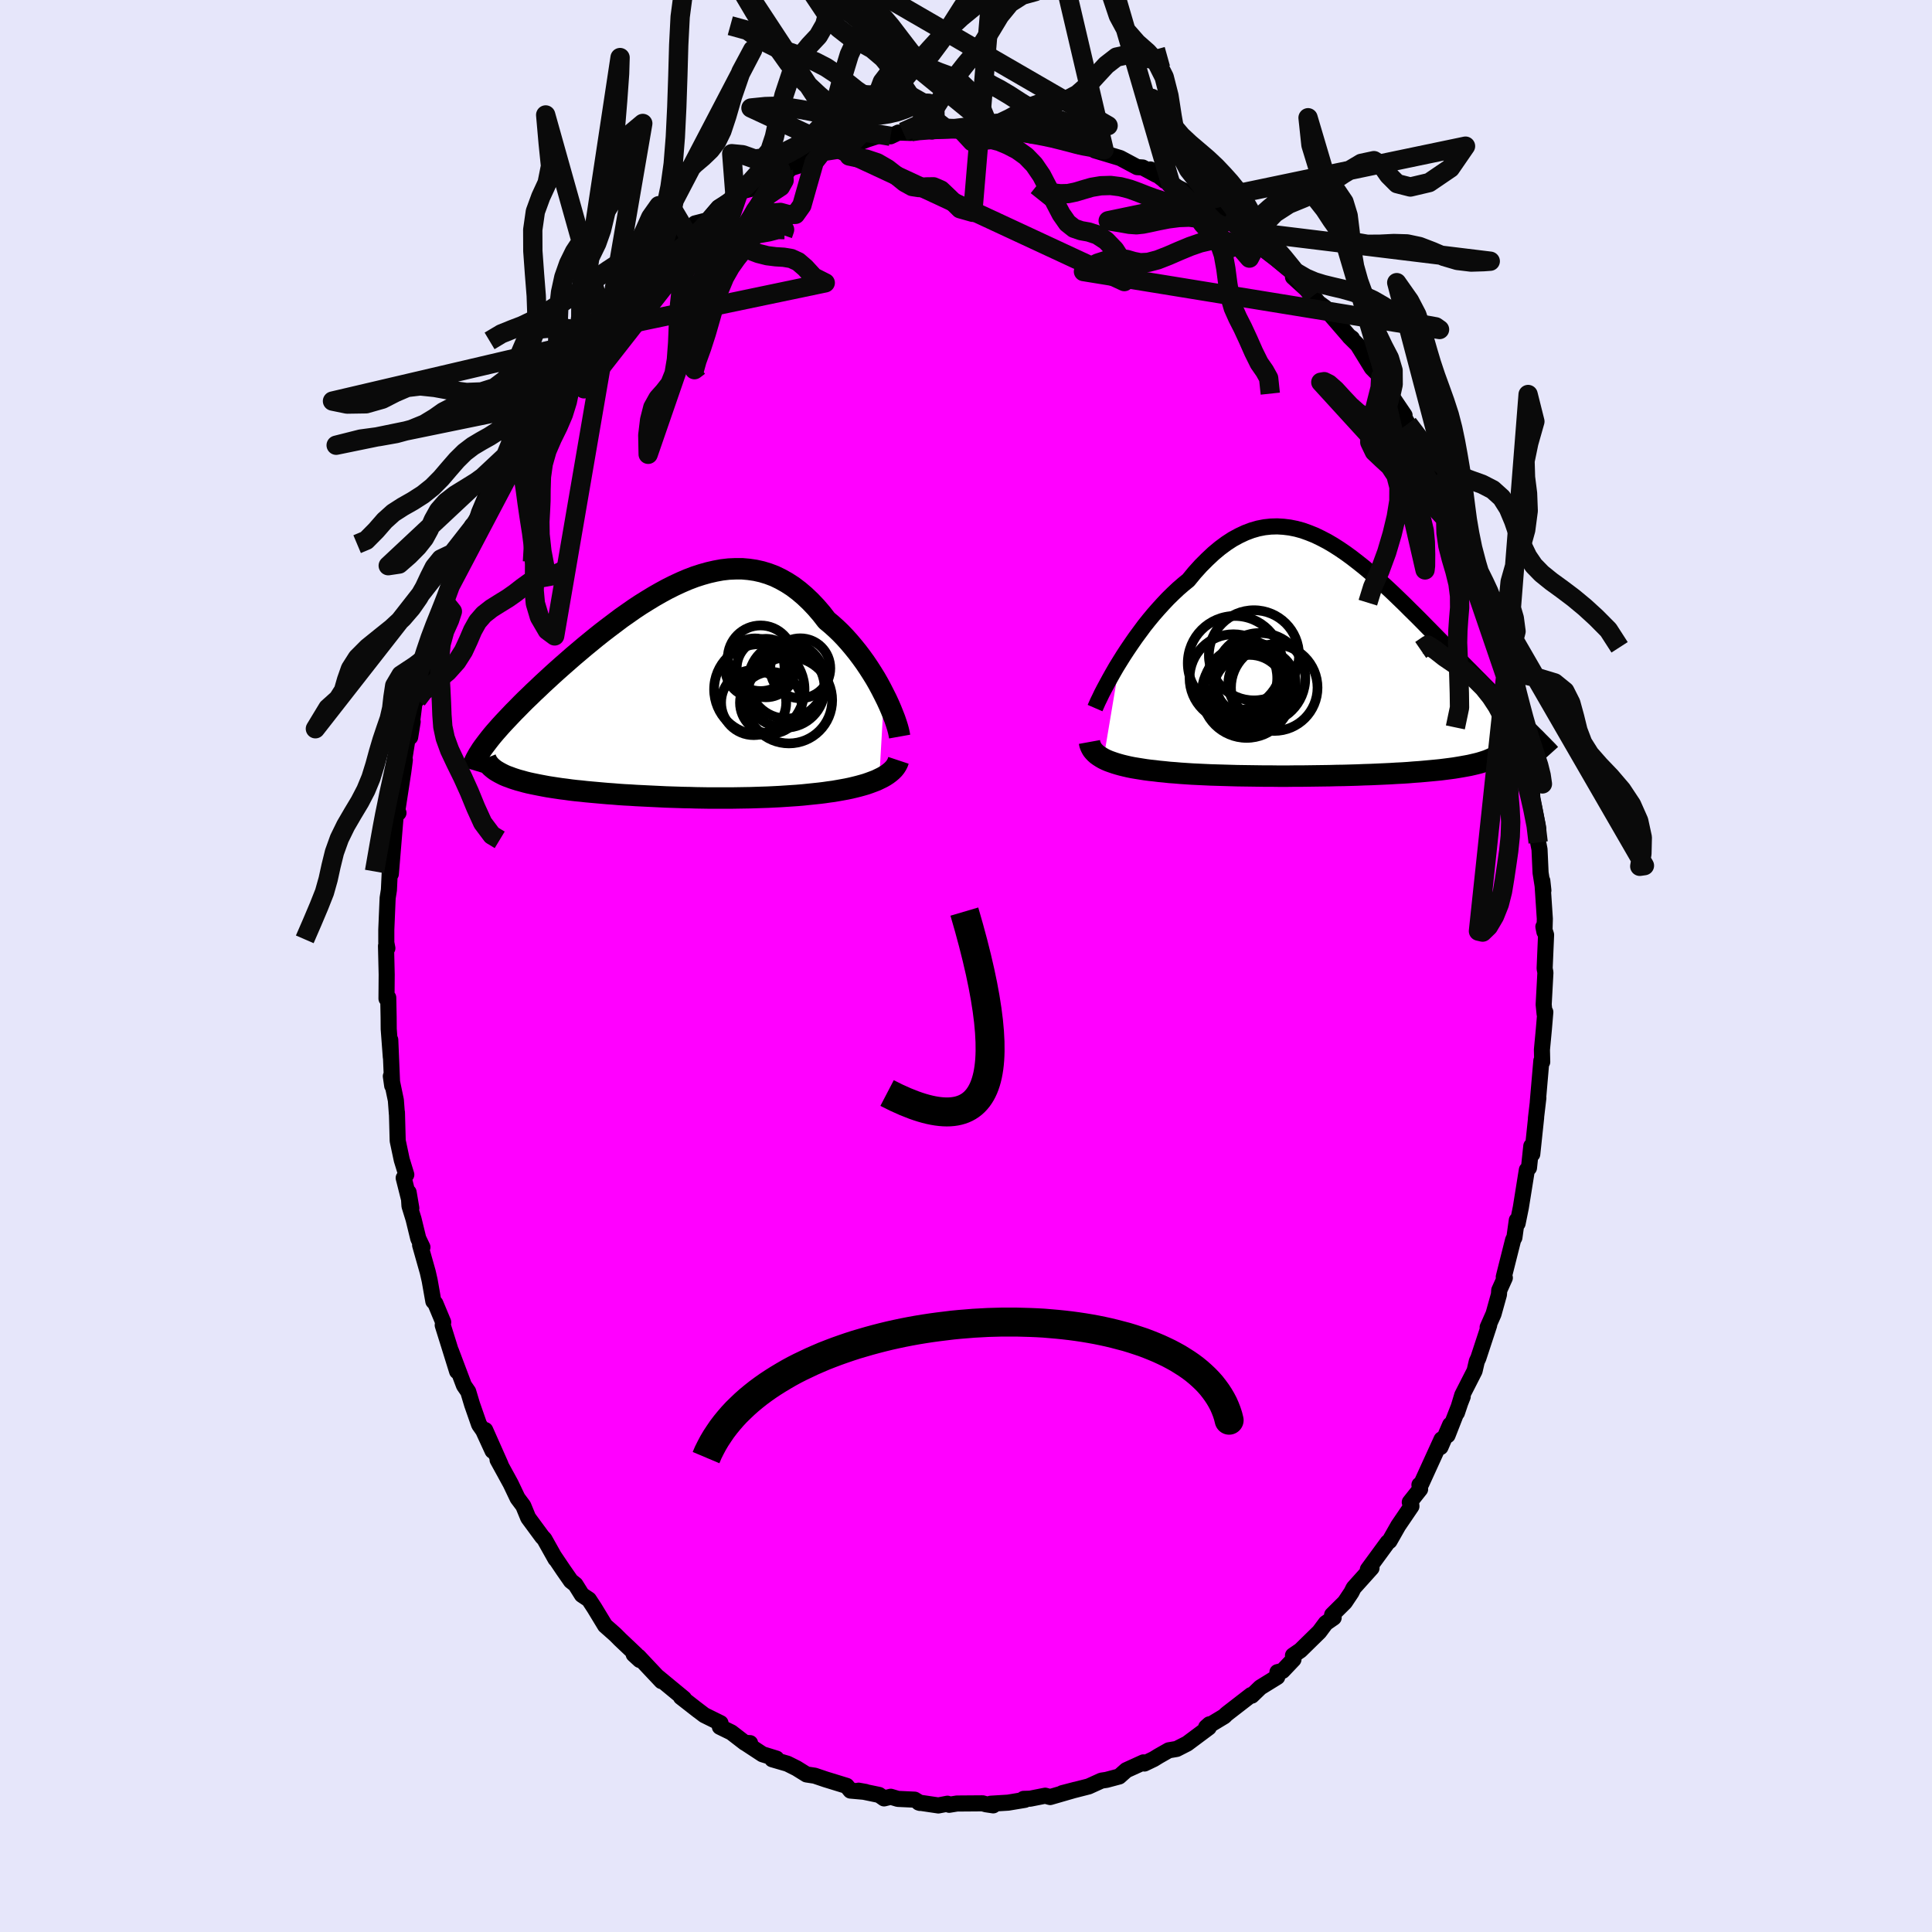<svg viewBox="-100 -100 200 200" xmlns="http://www.w3.org/2000/svg" width="500" height="500" id="face-svg">
    <defs>
      <clipPath id="leftEyeClipPath">
        <polyline points="22.2,0.16 21.92,-0.39 21.62,-0.95 21.3,-1.51 20.96,-2.06 20.6,-2.62 20.23,-3.17 19.84,-3.71 19.44,-4.24 19.02,-4.76 18.59,-5.27 18.15,-5.76 17.7,-6.23 17.23,-6.68 16.75,-7.11 16.26,-7.52 15.71,-8.23 15.15,-8.88 14.57,-9.49 13.98,-10.05 13.38,-10.56 12.76,-11.03 12.14,-11.43 11.5,-11.79 10.86,-12.1 10.2,-12.35 9.54,-12.55 8.87,-12.7 8.19,-12.8 7.51,-12.86 6.82,-12.86 6.12,-12.83 5.42,-12.75 4.72,-12.62 4.02,-12.46 3.31,-12.26 2.6,-12.03 1.89,-11.76 1.19,-11.46 0.48,-11.13 -0.22,-10.78 -0.92,-10.4 -1.62,-10 -2.31,-9.58 -3,-9.15 -3.68,-8.7 -4.35,-8.23 -5.02,-7.76 -5.67,-7.27 -6.32,-6.78 -6.96,-6.29 -7.59,-5.79 -8.2,-5.29 -8.81,-4.79 -9.4,-4.29 -9.98,-3.8 -10.54,-3.31 -11.1,-2.82 -11.63,-2.35 -12.15,-1.88 -12.66,-1.41 -13.15,-0.96 -13.62,-0.51 -14.08,-0.08 -14.52,0.35 -14.95,0.76 -15.36,1.17 -15.75,1.57 -16.13,1.95 -16.49,2.33 -16.84,2.7 -17.18,3.06 -17.5,3.41 -17.8,3.75 -18.09,4.08 -18.36,4.4 -18.61,4.71 -18.85,5.02 -19.07,5.31 -19.28,5.59 -17.8,8.14 -17.59,8.26 -17.36,8.38 -17.12,8.5 -16.86,8.61 -16.58,8.71 -16.29,8.82 -15.99,8.92 -15.67,9.02 -15.33,9.11 -14.98,9.21 -14.62,9.3 -14.25,9.38 -13.86,9.46 -13.46,9.54 -13.04,9.62 -12.61,9.7 -12.16,9.77 -11.7,9.84 -11.23,9.91 -10.74,9.97 -10.24,10.04 -9.73,10.1 -9.2,10.15 -8.67,10.21 -8.13,10.26 -7.57,10.31 -7.01,10.36 -6.44,10.41 -5.86,10.45 -5.27,10.5 -4.68,10.54 -4.08,10.57 -3.48,10.61 -2.87,10.64 -2.26,10.67 -1.64,10.7 -1.02,10.73 -0.4,10.76 0.22,10.78 0.85,10.8 1.47,10.82 2.1,10.83 2.73,10.85 3.36,10.86 3.99,10.87 4.61,10.87 5.24,10.87 5.87,10.87 6.49,10.87 7.11,10.86 7.73,10.85 8.35,10.84 8.97,10.82 9.58,10.8 10.2,10.78 10.81,10.75 11.41,10.72 12.01,10.68 12.61,10.64 13.21,10.6 13.8,10.55 14.38,10.49 14.96,10.43 15.53,10.37 16.01,10.31 16.49,10.24 16.95,10.18 17.41,10.1 17.86,10.02 18.3,9.94 18.73,9.85 19.15,9.75 19.55,9.65 19.95,9.54 20.33,9.43 20.7,9.3 21.05,9.17 21.39,9.04 21.7,8.89" />
      </clipPath>
      <clipPath id="rightEyeClipPath">
        <polyline points="-22.18,-0.33 -21.8,-0.94 -21.4,-1.55 -20.98,-2.17 -20.55,-2.79 -20.1,-3.4 -19.65,-4.01 -19.18,-4.6 -18.7,-5.18 -18.2,-5.75 -17.7,-6.3 -17.2,-6.83 -16.68,-7.34 -16.16,-7.83 -15.63,-8.29 -15.09,-8.73 -14.45,-9.51 -13.8,-10.23 -13.14,-10.89 -12.49,-11.5 -11.83,-12.05 -11.17,-12.54 -10.51,-12.97 -9.85,-13.33 -9.19,-13.64 -8.53,-13.89 -7.87,-14.08 -7.21,-14.21 -6.56,-14.28 -5.9,-14.3 -5.24,-14.26 -4.59,-14.18 -3.94,-14.05 -3.28,-13.87 -2.64,-13.64 -1.99,-13.38 -1.35,-13.07 -0.7,-12.73 -0.07,-12.36 0.57,-11.95 1.2,-11.52 1.83,-11.06 2.45,-10.58 3.08,-10.08 3.69,-9.57 4.3,-9.04 4.91,-8.49 5.51,-7.94 6.11,-7.38 6.7,-6.81 7.29,-6.24 7.86,-5.67 8.43,-5.11 9,-4.54 9.55,-3.98 10.1,-3.42 10.64,-2.87 11.17,-2.33 11.69,-1.8 12.2,-1.28 12.71,-0.77 13.2,-0.27 13.68,0.22 14.15,0.69 14.6,1.15 15.05,1.6 15.48,2.04 15.91,2.47 16.33,2.89 16.73,3.3 17.13,3.69 17.51,4.07 17.89,4.44 18.26,4.8 18.61,5.15 18.95,5.48 19.28,5.81 19.6,6.12 19.91,6.42 20.21,6.71 17.16,9.18 17.03,9.3 16.88,9.41 16.71,9.52 16.53,9.63 16.32,9.73 16.09,9.83 15.85,9.93 15.59,10.02 15.31,10.11 15.01,10.2 14.69,10.28 14.35,10.36 14,10.44 13.62,10.51 13.23,10.58 12.82,10.65 12.39,10.72 11.94,10.78 11.47,10.84 10.99,10.9 10.48,10.95 9.95,11 9.41,11.05 8.85,11.1 8.27,11.14 7.68,11.19 7.07,11.23 6.44,11.26 5.8,11.3 5.15,11.33 4.48,11.36 3.8,11.39 3.11,11.41 2.41,11.44 1.71,11.46 0.99,11.48 0.26,11.49 -0.47,11.51 -1.2,11.52 -1.94,11.53 -2.68,11.54 -3.43,11.55 -4.17,11.55 -4.92,11.56 -5.66,11.56 -6.4,11.55 -7.14,11.55 -7.87,11.54 -8.59,11.53 -9.31,11.52 -10.02,11.51 -10.73,11.49 -11.42,11.47 -12.1,11.45 -12.77,11.43 -13.42,11.4 -14.06,11.37 -14.69,11.34 -15.3,11.3 -15.9,11.26 -16.48,11.21 -17.04,11.17 -17.59,11.11 -18.12,11.06 -18.6,11 -19.08,10.95 -19.54,10.89 -19.98,10.82 -20.42,10.75 -20.84,10.68 -21.24,10.6 -21.63,10.51 -22,10.42 -22.36,10.32 -22.69,10.22 -23.01,10.11 -23.32,10 -23.6,9.88 -23.87,9.75" />
      </clipPath>
      <filter id="fuzzy">
        <feTurbulence id="turbulence" baseFrequency="0.05" numOctaves="3" type="noise" result="noise" />
        <feDisplacementMap in="SourceGraphic" in2="noise" scale="2" />
      </filter>
      <linearGradient id="rainbowGradient" x1="0%" y1="0%" x2="100%" y2="0%">
        <stop offset="0%" style="stop-color: [object Object]; stop-opacity: 1" />
        <stop offset="50%" style="stop-color: [object Object]; stop-opacity: 1" />
        <stop offset="100%" style="stop-color: [object Object]; stop-opacity: 1" />
      </linearGradient>
    </defs>
    <rect x="-100" y="-100" width="100%" height="100%" fill="rgb(230, 230, 250)" />
    <polyline id="faceContour" points="59.9,0.26 59.98,0.68 59.8,3.99 59.9,4.98 59.97,4.77 59.82,6.55 59.62,8.67 59.65,9.93 59.56,9.81 59.19,14.09 59.25,13.65 59,15.77 59.02,15.69 58.62,19.47 58.52,18.64 58.28,20.89 58.2,20.98 58.06,21.11 57.44,24.98 57.1,26.65 57.02,26.32 56.77,28.11 56.64,28.34 55.67,32.19 55.78,32.28 55.2,33.57 55.17,34.01 54.61,36.02 54,37.4 54.16,37.17 53.04,40.58 52.88,40.92 52.65,41.91 51.37,44.42 50.82,46.25 51.36,44.64 51.42,44.57 49.85,48.58 50.12,47.49 49.12,49.8 49.23,49 47.14,53.58 46.94,53.71 47.01,54.16 45.94,55.51 46.07,55.53 46.11,55.93 44.75,57.93 43.84,59.53 43.65,59.67 41.6,62.47 41.7,62.34 41.98,62.32 40.13,64.38 39.9,64.84 39.22,65.86 37.9,67.17 38.06,67.46 37.24,68.03 36.57,68.93 34.61,70.85 33.85,71.37 33.9,71.78 32.77,72.97 32.24,73.1 32.22,73.6 30.47,74.68 29.59,75.53 29.51,75.47 27.08,77.35 26.9,77.5 26.75,77.66 24.86,78.8 25.2,78.5 25.13,78.83 22.89,80.5 21.81,81.05 20.99,81.19 19.95,81.78 19.43,82.1 18.47,82.56 18.37,82.44 16.59,83.25 15.86,83.9 15.71,83.94 14.55,84.25 14.02,84.33 12.7,84.93 9.96,85.63 11.34,85.27 8.71,86.03 8.2,85.89 6.64,86.2 5.96,86.22 6.1,86.32 4.36,86.61 2.56,86.72 2.82,86.89 2.08,86.78 1.72,86.68 -0.94,86.7 -1.74,86.83 -1.92,86.72 -2.86,86.9 -4.89,86.6 -4.76,86.64 -5.32,86.3 -7.05,86.22 -7.79,86 -8.48,86.17 -9,85.81 -11.12,85.37 -10.39,85.5 -11.96,85.36 -12.36,84.87 -14.54,84.2 -15.66,83.82 -16.51,83.69 -17.54,83.05 -18.48,82.58 -20.06,82.12 -19.78,82.14 -19.62,82.05 -21.07,81.6 -22.73,80.51 -22.35,80.45 -22.89,80.42 -24.29,79.34 -25.48,78.76 -25.41,78.38 -27.09,77.55 -28.01,76.85 -27.69,77.1 -29.51,75.68 -29.2,75.83 -31.9,73.6 -31.52,74.03 -33.91,71.49 -34.4,71.26 -33.77,71.84 -34.13,71.3 -35.8,69.72 -36.33,69.19 -37.36,68.28 -38.47,66.45 -39.04,65.58 -39.76,65.1 -40.43,64.03 -40.9,63.66 -41.7,62.51 -42.67,61.07 -42.49,61.39 -43.65,59.32 -43.87,59.09 -45.32,57.12 -45.83,55.88 -46.42,55.09 -47.13,53.6 -47.83,52.32 -48.49,51.12 -48.18,51.62 -49.77,48.04 -49.01,50.19 -49.98,48.08 -50.4,47.48 -51.13,45.39 -51.53,44.06 -51.97,43.42 -53.31,39.87 -52.68,41.96 -53.56,39.13 -54.17,37.18 -54.12,36.87 -54.93,34.93 -55.14,34.71 -55.52,32.56 -55.72,31.68 -56.51,28.89 -56.27,29.11 -56.7,28.21 -57.19,26.2 -57.61,24.84 -57.7,23.43 -57.42,25.07 -58.21,21.94 -57.94,21.6 -58.41,20.07 -58.83,18.09 -58.91,15.15 -58.91,15.36 -59.02,13.9 -59.54,11.41 -59.4,12.39 -59.6,7.65 -59.54,9.45 -59.76,6.52 -59.77,5.28 -59.81,3.27 -59.99,3.38 -59.97,0.89 -60.04,-2.08 -59.9,-1.84 -60.01,-2.42 -60.01,-3.76 -59.89,-6.61 -59.87,-7.05 -59.74,-7.87 -59.62,-10.44 -59.54,-9.53 -59.3,-12.44 -59.02,-15.81 -58.93,-15.94 -58.75,-15.85 -58.88,-16.02 -58.25,-20.12 -58.09,-21.33 -58.18,-21.22 -57.67,-24.42 -57.28,-25.29 -57.54,-23.7 -57.06,-27.5 -56.83,-27.57 -56.58,-28.11 -56.07,-30.71 -55.52,-32.24 -55.41,-33.48 -55.08,-34.5 -53.92,-37.38 -54.09,-37.48 -53.96,-37.69 -53.39,-39.35 -52.4,-42.05 -52.74,-41.25 -51.95,-42.85 -51.92,-42.94 -51.13,-45.6 -50.82,-45.7 -50.4,-46.98 -49.58,-48.93 -48.98,-50.39 -48.76,-50.34 -47.73,-52.84 -47.82,-52.19 -47.66,-52.81 -46.97,-53.96 -46.25,-55.37 -45.58,-56.64 -44.35,-58.19 -43.72,-59.6 -42.71,-61.23 -42.87,-60.76 -41.35,-63.19 -41.58,-62.84 -40.31,-64.3 -40.04,-64.46 -39.35,-65.54 -38.09,-66.87 -38.05,-67.2 -37.01,-68.26 -34.9,-70.13 -36.07,-69.21 -34.8,-70.47 -32.46,-72.97 -34.03,-71.05 -32.24,-73 -31.71,-73.48 -30.08,-75.26 -29.04,-75.7 -28.87,-75.81 -28.05,-76.87 -26.77,-77.2 -25.63,-78.53 -24.97,-78.95 -23.67,-79.7 -23.91,-79.72 -23.12,-80.23 -22.36,-80.42 -20.65,-81.51 -19.18,-82.39 -20.47,-81.67 -18.42,-82.3 -18.9,-82.35 -17.09,-82.93 -15.64,-84.01 -14.88,-84.3 -12.66,-84.68 -12.33,-84.7 -12.52,-84.64 -12.14,-84.8 -10.24,-85.56 -8.71,-86.06 -7.81,-85.89 -6.99,-86.28 -5.71,-86.24 -6.52,-86.34 -4.62,-86.66 -3.51,-86.39 -2.65,-86.82 -3.17,-86.62 -0.55,-86.62 0.77,-86.65 2.53,-86.82 1.6,-86.62 2.62,-86.84 2.37,-86.73 4.88,-86.61 6.81,-85.97 6.62,-86.13 8.12,-86.21 8.08,-85.97 9.51,-85.47 11.25,-85.22 11.53,-85.02 11.87,-84.82 12.71,-84.89 14.29,-84.49 13.34,-84.43 15.96,-83.64 17.72,-82.7 18.29,-82.66 19.71,-81.9 19.08,-82.46 20.54,-81.33 20.56,-81.29 21.19,-80.97 24.74,-79.13 23.98,-79.65 25.72,-78.35 25.14,-78.71 27.45,-76.97 26.84,-77.57 28.02,-76.51 29.44,-75.69 29.04,-76.04 30.48,-74.32 30.25,-75.01 31.04,-74 32.1,-73.19 34.32,-71.35 33.85,-71.32 35.96,-69.4 35.33,-70.08 36.5,-68.65 37.15,-68.18 36.97,-68.3 39.64,-65.21 39.96,-64.98 39.69,-65.14 40.54,-64.3 42.01,-61.91 42.93,-60.98 43.11,-60.66 43.93,-59.06 43.98,-59.11 45.4,-57.01 44.74,-57.86 45.75,-56.14 47.65,-52.72 46.94,-53.54 48.22,-51.5 48.25,-51.48 49.36,-49.7 49.06,-49.88 50.88,-46.37 50.12,-47.81 50.7,-45.84 51.73,-44.01 51.51,-44.44 52.62,-41.41 53.6,-39.28 53.4,-39.53 54,-37.54 53.69,-38.2 54.11,-37.17 54.8,-34.47 55.41,-33.5 55.52,-32.83 56,-31.26 56.22,-29.83 56.78,-27.69 56.87,-27.22 56.91,-26.67 57.21,-25.47 58.04,-21.94 58.16,-20.79 58.23,-21.26 58.55,-19.07 58.58,-18.51 58.62,-17.47 59.24,-14.2 59.23,-12.79 59.37,-12.07 59.48,-9.65 59.77,-7.82 59.66,-8.82 59.92,-4.89 59.89,-3.81 59.88,-3.53 59.77,-4.07 60.05,-3.23 59.9,0.26 59.98,0.68" fill="rgb(255, 0, 255)" stroke="black" stroke-width="1.667" stroke-linejoin="round" filter="url(#fuzzy)" />
    <g transform="translate(38.11 -31.21)">
      <polyline id="rightCountour" points="-22.18,-0.33 -21.8,-0.94 -21.4,-1.55 -20.98,-2.17 -20.55,-2.79 -20.1,-3.4 -19.65,-4.01 -19.18,-4.6 -18.7,-5.18 -18.2,-5.75 -17.7,-6.3 -17.2,-6.83 -16.68,-7.34 -16.16,-7.83 -15.63,-8.29 -15.09,-8.73 -14.45,-9.51 -13.8,-10.23 -13.14,-10.89 -12.49,-11.5 -11.83,-12.05 -11.17,-12.54 -10.51,-12.97 -9.85,-13.33 -9.19,-13.64 -8.53,-13.89 -7.87,-14.08 -7.21,-14.21 -6.56,-14.28 -5.9,-14.3 -5.24,-14.26 -4.59,-14.18 -3.94,-14.05 -3.28,-13.87 -2.64,-13.64 -1.99,-13.38 -1.35,-13.07 -0.7,-12.73 -0.07,-12.36 0.57,-11.95 1.2,-11.52 1.83,-11.06 2.45,-10.58 3.08,-10.08 3.69,-9.57 4.3,-9.04 4.91,-8.49 5.51,-7.94 6.11,-7.38 6.7,-6.81 7.29,-6.24 7.86,-5.67 8.43,-5.11 9,-4.54 9.55,-3.98 10.1,-3.42 10.64,-2.87 11.17,-2.33 11.69,-1.8 12.2,-1.28 12.71,-0.77 13.2,-0.27 13.68,0.22 14.15,0.69 14.6,1.15 15.05,1.6 15.48,2.04 15.91,2.47 16.33,2.89 16.73,3.3 17.13,3.69 17.51,4.07 17.89,4.44 18.26,4.8 18.61,5.15 18.95,5.48 19.28,5.81 19.6,6.12 19.91,6.42 20.21,6.71 17.16,9.18 17.03,9.3 16.88,9.41 16.71,9.52 16.53,9.63 16.32,9.73 16.09,9.83 15.85,9.93 15.59,10.02 15.31,10.11 15.01,10.2 14.69,10.28 14.35,10.36 14,10.44 13.62,10.51 13.23,10.58 12.82,10.65 12.39,10.72 11.94,10.78 11.47,10.84 10.99,10.9 10.48,10.95 9.95,11 9.41,11.05 8.85,11.1 8.27,11.14 7.68,11.19 7.07,11.23 6.44,11.26 5.8,11.3 5.15,11.33 4.48,11.36 3.8,11.39 3.11,11.41 2.41,11.44 1.71,11.46 0.99,11.48 0.26,11.49 -0.47,11.51 -1.2,11.52 -1.94,11.53 -2.68,11.54 -3.43,11.55 -4.17,11.55 -4.92,11.56 -5.66,11.56 -6.4,11.55 -7.14,11.55 -7.87,11.54 -8.59,11.53 -9.31,11.52 -10.02,11.51 -10.73,11.49 -11.42,11.47 -12.1,11.45 -12.77,11.43 -13.42,11.4 -14.06,11.37 -14.69,11.34 -15.3,11.3 -15.9,11.26 -16.48,11.21 -17.04,11.17 -17.59,11.11 -18.12,11.06 -18.6,11 -19.08,10.95 -19.54,10.89 -19.98,10.82 -20.42,10.75 -20.84,10.68 -21.24,10.6 -21.63,10.51 -22,10.42 -22.36,10.32 -22.69,10.22 -23.01,10.11 -23.32,10 -23.6,9.88 -23.87,9.75" fill="white" stroke="white" stroke-width="0" stroke-linejoin="round" filter="url(#fuzzy)" />
    </g>
    <g transform="translate(-30.68 -28.26)">
      <polyline id="leftCountour" points="22.2,0.16 21.92,-0.39 21.62,-0.95 21.3,-1.51 20.96,-2.06 20.6,-2.62 20.23,-3.17 19.84,-3.71 19.44,-4.24 19.02,-4.76 18.59,-5.27 18.15,-5.76 17.7,-6.23 17.23,-6.68 16.75,-7.11 16.26,-7.52 15.71,-8.23 15.15,-8.88 14.57,-9.49 13.98,-10.05 13.38,-10.56 12.76,-11.03 12.14,-11.43 11.5,-11.79 10.86,-12.1 10.2,-12.35 9.54,-12.55 8.87,-12.7 8.19,-12.8 7.51,-12.86 6.82,-12.86 6.12,-12.83 5.42,-12.75 4.72,-12.62 4.02,-12.46 3.31,-12.26 2.6,-12.03 1.89,-11.76 1.19,-11.46 0.48,-11.13 -0.22,-10.78 -0.92,-10.4 -1.62,-10 -2.31,-9.58 -3,-9.15 -3.68,-8.7 -4.35,-8.23 -5.02,-7.76 -5.67,-7.27 -6.32,-6.78 -6.96,-6.29 -7.59,-5.79 -8.2,-5.29 -8.81,-4.79 -9.4,-4.29 -9.98,-3.8 -10.54,-3.31 -11.1,-2.82 -11.63,-2.35 -12.15,-1.88 -12.66,-1.41 -13.15,-0.96 -13.62,-0.51 -14.08,-0.08 -14.52,0.35 -14.95,0.76 -15.36,1.17 -15.75,1.57 -16.13,1.95 -16.49,2.33 -16.84,2.7 -17.18,3.06 -17.5,3.41 -17.8,3.75 -18.09,4.08 -18.36,4.4 -18.61,4.71 -18.85,5.02 -19.07,5.31 -19.28,5.59 -17.8,8.14 -17.59,8.26 -17.36,8.38 -17.12,8.5 -16.86,8.61 -16.58,8.71 -16.29,8.82 -15.99,8.92 -15.67,9.02 -15.33,9.11 -14.98,9.21 -14.62,9.3 -14.25,9.38 -13.86,9.46 -13.46,9.54 -13.04,9.62 -12.61,9.7 -12.16,9.77 -11.7,9.84 -11.23,9.91 -10.74,9.97 -10.24,10.04 -9.73,10.1 -9.2,10.15 -8.67,10.21 -8.13,10.26 -7.57,10.31 -7.01,10.36 -6.44,10.41 -5.86,10.45 -5.27,10.5 -4.68,10.54 -4.08,10.57 -3.48,10.61 -2.87,10.64 -2.26,10.67 -1.64,10.7 -1.02,10.73 -0.4,10.76 0.22,10.78 0.85,10.8 1.47,10.82 2.1,10.83 2.73,10.85 3.36,10.86 3.99,10.87 4.61,10.87 5.24,10.87 5.87,10.87 6.49,10.87 7.11,10.86 7.73,10.85 8.35,10.84 8.97,10.82 9.58,10.8 10.2,10.78 10.81,10.75 11.41,10.72 12.01,10.68 12.61,10.64 13.21,10.6 13.8,10.55 14.38,10.49 14.96,10.43 15.53,10.37 16.01,10.31 16.49,10.24 16.95,10.18 17.41,10.1 17.86,10.02 18.3,9.94 18.73,9.85 19.15,9.75 19.55,9.65 19.95,9.54 20.33,9.43 20.7,9.3 21.05,9.17 21.39,9.04 21.7,8.89" fill="white" stroke="white" stroke-width="0" stroke-linejoin="round" filter="url(#fuzzy)" />
    </g>
    <g transform="translate(38.11 -31.21)">
      <polyline id="rightUpper" points="-24.75,4.51 -24.62,4.21 -24.46,3.85 -24.26,3.44 -24.04,2.98 -23.79,2.5 -23.51,1.98 -23.21,1.43 -22.89,0.86 -22.55,0.27 -22.18,-0.33 -21.8,-0.94 -21.4,-1.55 -20.98,-2.17 -20.55,-2.79 -20.1,-3.4 -19.65,-4.01 -19.18,-4.6 -18.7,-5.18 -18.2,-5.75 -17.7,-6.3 -17.2,-6.83 -16.68,-7.34 -16.16,-7.83 -15.63,-8.29 -15.09,-8.73 -14.45,-9.51 -13.8,-10.23 -13.14,-10.89 -12.49,-11.5 -11.83,-12.05 -11.17,-12.54 -10.51,-12.97 -9.85,-13.33 -9.19,-13.64 -8.53,-13.89 -7.87,-14.08 -7.21,-14.21 -6.56,-14.28 -5.9,-14.3 -5.24,-14.26 -4.59,-14.18 -3.94,-14.05 -3.28,-13.87 -2.64,-13.64 -1.99,-13.38 -1.35,-13.07 -0.7,-12.73 -0.07,-12.36 0.57,-11.95 1.2,-11.52 1.83,-11.06 2.45,-10.58 3.08,-10.08 3.69,-9.57 4.3,-9.04 4.91,-8.49 5.51,-7.94 6.11,-7.38 6.7,-6.81 7.29,-6.24 7.86,-5.67 8.43,-5.11 9,-4.54 9.55,-3.98 10.1,-3.42 10.64,-2.87 11.17,-2.33 11.69,-1.8 12.2,-1.28 12.71,-0.77 13.2,-0.27 13.68,0.22 14.15,0.69 14.6,1.15 15.05,1.6 15.48,2.04 15.91,2.47 16.33,2.89 16.73,3.3 17.13,3.69 17.51,4.07 17.89,4.44 18.26,4.8 18.61,5.15 18.95,5.48 19.28,5.81 19.6,6.12 19.91,6.42 20.21,6.71 20.5,6.99 20.77,7.26 21.04,7.52 21.29,7.78 21.53,8.02 21.76,8.25 21.97,8.47 22.18,8.68 22.38,8.89 22.56,9.09" fill="none" stroke="black" stroke-width="1.667" stroke-linejoin="round" filter="url(#fuzzy)" />
      <polyline id="rightLower" points="-25.33,8.02 -25.29,8.24 -25.22,8.44 -25.13,8.63 -25.02,8.82 -24.88,8.99 -24.72,9.16 -24.54,9.32 -24.33,9.47 -24.11,9.61 -23.87,9.75 -23.6,9.88 -23.32,10 -23.01,10.11 -22.69,10.22 -22.36,10.32 -22,10.42 -21.63,10.51 -21.24,10.6 -20.84,10.68 -20.42,10.75 -19.98,10.82 -19.54,10.89 -19.08,10.95 -18.6,11 -18.12,11.06 -17.59,11.11 -17.04,11.17 -16.48,11.21 -15.9,11.26 -15.3,11.3 -14.69,11.34 -14.06,11.37 -13.42,11.4 -12.77,11.43 -12.1,11.45 -11.42,11.47 -10.73,11.49 -10.02,11.51 -9.31,11.52 -8.59,11.53 -7.87,11.54 -7.14,11.55 -6.4,11.55 -5.66,11.56 -4.92,11.56 -4.17,11.55 -3.43,11.55 -2.68,11.54 -1.94,11.53 -1.2,11.52 -0.47,11.51 0.26,11.49 0.99,11.48 1.71,11.46 2.41,11.44 3.11,11.41 3.8,11.39 4.48,11.36 5.15,11.33 5.8,11.3 6.44,11.26 7.07,11.23 7.68,11.19 8.27,11.14 8.85,11.1 9.41,11.05 9.95,11 10.48,10.95 10.99,10.9 11.47,10.84 11.94,10.78 12.39,10.72 12.82,10.65 13.23,10.58 13.62,10.51 14,10.44 14.35,10.36 14.69,10.28 15.01,10.2 15.31,10.11 15.59,10.02 15.85,9.93 16.09,9.83 16.32,9.73 16.53,9.63 16.71,9.52 16.88,9.41 17.03,9.3 17.16,9.18 17.28,9.06 17.37,8.94 17.45,8.82 17.5,8.69 17.54,8.55 17.57,8.42 17.57,8.28 17.56,8.14 17.53,7.99 17.49,7.85" fill="none" stroke="black" stroke-width="2.222" stroke-linejoin="round" filter="url(#fuzzy)" />
      <circle r="4.688" cx="-7.675" cy="1.426" stroke="black" fill="none" stroke-width="1.0" filter="url(#fuzzy)" clip-path="url(#rightEyeClipPath)" /><circle r="4.882" cx="-10.27" cy="-0.144" stroke="black" fill="none" stroke-width="1.0" filter="url(#fuzzy)" clip-path="url(#rightEyeClipPath)" /><circle r="3.482" cx="-7.47" cy="1.951" stroke="black" fill="none" stroke-width="1.0" filter="url(#fuzzy)" clip-path="url(#rightEyeClipPath)" /><circle r="4.634" cx="-9.06" cy="2.961" stroke="black" fill="none" stroke-width="1.0" filter="url(#fuzzy)" clip-path="url(#rightEyeClipPath)" /><circle r="4.3" cx="-9.16" cy="2.401" stroke="black" fill="none" stroke-width="1.0" filter="url(#fuzzy)" clip-path="url(#rightEyeClipPath)" /><circle r="3.812" cx="-8.71" cy="1.456" stroke="black" fill="none" stroke-width="1.0" filter="url(#fuzzy)" clip-path="url(#rightEyeClipPath)" /><circle r="4.666" cx="-8.3" cy="-0.954" stroke="black" fill="none" stroke-width="1.0" filter="url(#fuzzy)" clip-path="url(#rightEyeClipPath)" /><circle r="3.768" cx="-8.76" cy="2.771" stroke="black" fill="none" stroke-width="1.0" filter="url(#fuzzy)" clip-path="url(#rightEyeClipPath)" /><circle r="4.538" cx="-10.43" cy="1.406" stroke="black" fill="none" stroke-width="1.0" filter="url(#fuzzy)" clip-path="url(#rightEyeClipPath)" /><circle r="4.48" cx="-6.2" cy="2.396" stroke="black" fill="none" stroke-width="1.0" filter="url(#fuzzy)" clip-path="url(#rightEyeClipPath)" />
      </g>
    <g transform="translate(-30.68 -28.26)">
      <polyline id="leftUpper" points="23.81,4.51 23.76,4.23 23.69,3.91 23.59,3.54 23.46,3.13 23.31,2.69 23.13,2.23 22.93,1.73 22.71,1.22 22.47,0.7 22.2,0.16 21.92,-0.39 21.62,-0.95 21.3,-1.51 20.96,-2.06 20.6,-2.62 20.23,-3.17 19.84,-3.71 19.44,-4.24 19.02,-4.76 18.59,-5.27 18.15,-5.76 17.7,-6.23 17.23,-6.68 16.75,-7.11 16.26,-7.52 15.71,-8.23 15.15,-8.88 14.57,-9.49 13.98,-10.05 13.38,-10.56 12.76,-11.03 12.14,-11.43 11.5,-11.79 10.86,-12.1 10.2,-12.35 9.54,-12.55 8.87,-12.7 8.19,-12.8 7.51,-12.86 6.82,-12.86 6.12,-12.83 5.42,-12.75 4.72,-12.62 4.02,-12.46 3.31,-12.26 2.6,-12.03 1.89,-11.76 1.19,-11.46 0.48,-11.13 -0.22,-10.78 -0.92,-10.4 -1.62,-10 -2.31,-9.58 -3,-9.15 -3.68,-8.7 -4.35,-8.23 -5.02,-7.76 -5.67,-7.27 -6.32,-6.78 -6.96,-6.29 -7.59,-5.79 -8.2,-5.29 -8.81,-4.79 -9.4,-4.29 -9.98,-3.8 -10.54,-3.31 -11.1,-2.82 -11.63,-2.35 -12.15,-1.88 -12.66,-1.41 -13.15,-0.96 -13.62,-0.51 -14.08,-0.08 -14.52,0.35 -14.95,0.76 -15.36,1.17 -15.75,1.57 -16.13,1.95 -16.49,2.33 -16.84,2.7 -17.18,3.06 -17.5,3.41 -17.8,3.75 -18.09,4.08 -18.36,4.4 -18.61,4.71 -18.85,5.02 -19.07,5.31 -19.28,5.59 -19.47,5.86 -19.64,6.13 -19.8,6.38 -19.94,6.63 -20.07,6.87 -20.18,7.1 -20.28,7.32 -20.36,7.53 -20.43,7.73 -20.49,7.93" fill="none" stroke="black" stroke-width="2.222" stroke-linejoin="round" filter="url(#fuzzy)" />
      <polyline id="leftLower" points="23.69,6.97 23.61,7.21 23.5,7.43 23.36,7.65 23.2,7.85 23,8.05 22.79,8.23 22.55,8.41 22.29,8.58 22.01,8.74 21.7,8.89 21.39,9.04 21.05,9.17 20.7,9.3 20.33,9.43 19.95,9.54 19.55,9.65 19.15,9.75 18.73,9.85 18.3,9.94 17.86,10.02 17.41,10.1 16.95,10.18 16.49,10.24 16.01,10.31 15.53,10.37 14.96,10.43 14.38,10.49 13.8,10.55 13.21,10.6 12.61,10.64 12.01,10.68 11.41,10.72 10.81,10.75 10.2,10.78 9.58,10.8 8.97,10.82 8.35,10.84 7.73,10.85 7.11,10.86 6.49,10.87 5.87,10.87 5.24,10.87 4.61,10.87 3.99,10.87 3.36,10.86 2.73,10.85 2.1,10.83 1.47,10.82 0.85,10.8 0.22,10.78 -0.4,10.76 -1.02,10.73 -1.64,10.7 -2.26,10.67 -2.87,10.64 -3.48,10.61 -4.08,10.57 -4.68,10.54 -5.27,10.5 -5.86,10.45 -6.44,10.41 -7.01,10.36 -7.57,10.31 -8.13,10.26 -8.67,10.21 -9.2,10.15 -9.73,10.1 -10.24,10.04 -10.74,9.97 -11.23,9.91 -11.7,9.84 -12.16,9.77 -12.61,9.7 -13.04,9.62 -13.46,9.54 -13.86,9.46 -14.25,9.38 -14.62,9.3 -14.98,9.21 -15.33,9.11 -15.67,9.02 -15.99,8.92 -16.29,8.82 -16.58,8.71 -16.86,8.61 -17.12,8.5 -17.36,8.38 -17.59,8.26 -17.8,8.14 -18,8.02 -18.18,7.89 -18.34,7.76 -18.49,7.63 -18.62,7.49 -18.74,7.35 -18.84,7.21 -18.92,7.06 -18.99,6.92 -19.05,6.77" fill="none" stroke="black" stroke-width="2.222" stroke-linejoin="round" filter="url(#fuzzy)" />
      <circle r="3.396" cx="9.413" cy="-3.598" stroke="black" fill="none" stroke-width="1.0" filter="url(#fuzzy)" clip-path="url(#leftEyeClipPath)" /><circle r="3.948" cx="12.123" cy="-1.303" stroke="black" fill="none" stroke-width="1.0" filter="url(#fuzzy)" clip-path="url(#leftEyeClipPath)" /><circle r="3.37" cx="8.698" cy="0.992" stroke="black" fill="none" stroke-width="1.0" filter="url(#fuzzy)" clip-path="url(#leftEyeClipPath)" /><circle r="3.106" cx="13.528" cy="-2.558" stroke="black" fill="none" stroke-width="1.0" filter="url(#fuzzy)" clip-path="url(#leftEyeClipPath)" /><circle r="3.028" cx="9.973" cy="-2.583" stroke="black" fill="none" stroke-width="1.0" filter="url(#fuzzy)" clip-path="url(#leftEyeClipPath)" /><circle r="3.196" cx="10.478" cy="1.007" stroke="black" fill="none" stroke-width="1.0" filter="url(#fuzzy)" clip-path="url(#leftEyeClipPath)" /><circle r="4.472" cx="12.353" cy="0.747" stroke="black" fill="none" stroke-width="1.0" filter="url(#fuzzy)" clip-path="url(#leftEyeClipPath)" /><circle r="3.07" cx="8.823" cy="-2.583" stroke="black" fill="none" stroke-width="1.0" filter="url(#fuzzy)" clip-path="url(#leftEyeClipPath)" /><circle r="4.104" cx="11.943" cy="-0.508" stroke="black" fill="none" stroke-width="1.0" filter="url(#fuzzy)" clip-path="url(#leftEyeClipPath)" /><circle r="4.68" cx="9.283" cy="-0.373" stroke="black" fill="none" stroke-width="1.0" filter="url(#fuzzy)" clip-path="url(#leftEyeClipPath)" />
    </g>
    <g id="hairs">
      <polyline points="47.07,-32.72 47.8,-33.22 48.58,-32.72 49.55,-31.96 50.64,-31.22 51.72,-30.48 52.72,-29.69 53.59,-28.82 54.34,-27.88 54.99,-26.89 55.55,-25.83 56.04,-24.69 56.49,-23.48 56.92,-22.26 57.34,-21.11 57.71,-20.02 58.04,-18.93 58.34,-17.73 58.67,-16.29 59.02,-14.53 59.23,-12.79" fill="none" stroke="rgb(10, 10, 10)" stroke-width="2" stroke-linejoin="round" filter="url(#fuzzy)" /><polyline points="-0.55,-86.62 -2.14,-86.74 -3,-87.4 -3.84,-88.49 -4.71,-89.49 -5.56,-89.97 -6.36,-89.91 -7.18,-89.59 -8.09,-89.34 -9.11,-89.42 -10.21,-89.9 -11.34,-90.67 -12.44,-91.55 -13.47,-92.36 -14.5,-93.04 -15.61,-93.61 -16.86,-94.11 -18.25,-94.59 -19.72,-95.1 -21.18,-95.83 -22.62,-96.85 -24.4,-97.34" fill="none" stroke="rgb(10, 10, 10)" stroke-width="2" stroke-linejoin="round" filter="url(#fuzzy)" /><polyline points="-0.55,-86.62 0.64,-85.33 1.45,-85.27 2.04,-85.5 2.66,-85.56 3.44,-85.36 4.35,-84.98 5.31,-84.48 6.22,-83.83 7.06,-82.96 7.83,-81.83 8.53,-80.48 9.2,-79.09 9.85,-77.84 10.5,-76.91 11.18,-76.37 11.91,-76.12 12.7,-75.98 13.58,-75.69 14.5,-75.09 15.41,-74.14 16.17,-72.95 16.59,-71.71 16.39,-70.85 -22.26,-88.82 -20.77,-88.97 -19.67,-89 -18.44,-88.88 -17.11,-88.67 -15.84,-88.43 -14.7,-88.23 -13.71,-88.07 -12.81,-87.97 -11.92,-87.93 -10.97,-87.94 -9.97,-87.99 -8.96,-88.08 -8,-88.22 -7.12,-88.43 -6.31,-88.71 -5.53,-89.05 -4.7,-89.34 -3.87,-89.31 -3.22,-88.48 -3.17,-86.62" fill="none" stroke="rgb(10, 10, 10)" stroke-width="2" stroke-linejoin="round" filter="url(#fuzzy)" /><polyline points="-3.17,-86.62 -1.11,-86.7 0.31,-86.87 1.26,-87.03 1.97,-87.13 2.65,-87.19 3.45,-87.25 4.39,-87.31 5.4,-87.36 6.4,-87.39 7.36,-87.4 8.28,-87.4 9.19,-87.36 10.1,-87.29 10.98,-87.18 11.79,-87.07 12.54,-86.99 13.42,-86.95 14.71,-86.99 -25.7,-110.38 -26.3,-110.76 -25.37,-109.79 -23.96,-108.68 -22.36,-107.69 -20.66,-106.55 -18.96,-104.93 -17.32,-102.85 -15.82,-100.61 -14.47,-98.59 -13.22,-97.11 -12.04,-96.19 -10.87,-95.59 -9.71,-94.95 -8.58,-93.99 -7.53,-92.69 -6.55,-91.22 -5.61,-89.8 -4.69,-88.55 -3.81,-87.57 -3.17,-86.94 -3.17,-86.62" fill="none" stroke="rgb(10, 10, 10)" stroke-width="2" stroke-linejoin="round" filter="url(#fuzzy)" /><polyline points="-6.52,-86.34 -5.05,-87 -4,-87.81 -3.12,-88.96 -2.2,-90.4 -1.15,-91.94 -0.06,-93.33 0.94,-94.52 1.82,-95.66 2.62,-96.94 3.49,-98.38 4.56,-99.69 5.83,-100.5 7.17,-100.87 8.38,-101.61 9.77,-103.78 14.29,-84.49 13.06,-84.74 12.22,-84.89 11.48,-85.06 10.69,-85.27 9.83,-85.49 8.94,-85.71 8.04,-85.9 7.13,-86.07 6.18,-86.23 5.21,-86.36 4.26,-86.48 3.36,-86.58 2.52,-86.64 1.7,-86.67 0.85,-86.68 -0.08,-86.67 -1.07,-86.66 -2.07,-86.63 -3.04,-86.6 -3.96,-86.55 -4.86,-86.48 -5.66,-86.37 -5.71,-86.24" fill="none" stroke="rgb(10, 10, 10)" stroke-width="2" stroke-linejoin="round" filter="url(#fuzzy)" /><polyline points="-7.81,-85.89 -8.88,-86.07 -10.15,-86.26 -11.3,-86.69 -12.26,-87.42 -13.15,-88.29 -14.12,-89.19 -15.29,-90.2 -16.72,-91.54 -18.38,-93.46 -20.18,-95.99 -21.92,-98.78 -23.41,-101.3 -24.6,-103.38 -25.7,-105.66 -27.36,-107.95 -12.14,-84.8 -10.62,-86.44 -9.53,-89.2 -8.66,-91.53 -7.84,-92.6 -7.02,-92.77 -6.21,-92.71 -5.37,-92.9 -4.51,-93.47 -3.6,-94.43 -2.61,-95.76 -1.52,-97.43 -0.35,-99.27 0.8,-100.93 1.75,-102.02 2.38,-102.48 2.74,-102.7 2.82,-103.12 0.7,-78.02 -0.61,-78.39 -1.74,-79.51 -2.6,-80.33 -3.36,-80.66 -4.11,-80.65 -4.84,-80.58 -5.57,-80.69 -6.33,-81.11 -7.16,-81.78 -8.12,-82.53 -9.19,-83.15 -10.33,-83.53 -11.38,-83.7 -12.09,-83.85 -12.33,-84.7 -14.88,-84.3 -15.71,-83.24 -16.39,-80.86 -16.99,-78.74 -17.65,-77.81 -18.41,-77.79 -19.21,-78.01 -19.97,-77.95 -20.67,-77.46 -21.3,-76.66 -21.89,-75.75 -22.48,-74.87 -23.1,-74.07 -23.74,-73.27 -24.38,-72.37 -24.99,-71.3 -25.52,-70.03 -25.99,-68.61 -26.42,-67.09 -26.87,-65.53 -27.36,-64.01 -27.85,-62.66 -28.11,-61.73 -27.62,-62.1" fill="none" stroke="rgb(10, 10, 10)" stroke-width="2" stroke-linejoin="round" filter="url(#fuzzy)" /><polyline points="1.86,-101.06 1.89,-100.35 0.84,-99.31 -0.5,-98.21 -1.76,-97.04 -2.85,-95.9 -3.81,-94.85 -4.69,-93.86 -5.51,-92.89 -6.3,-91.94 -7.1,-91.12 -7.97,-90.52 -8.94,-90.21 -10.01,-90.17 -11.1,-90.23 -12.08,-90.12 -12.78,-89.47 -13.21,-88.11 -13.7,-86.4 -14.88,-84.3" fill="none" stroke="rgb(10, 10, 10)" stroke-width="2" stroke-linejoin="round" filter="url(#fuzzy)" /><polyline points="-18.9,-82.35 -18.83,-81.33 -19.2,-80.67 -19.75,-80.31 -20.44,-79.84 -21.16,-79.13 -21.81,-78.21 -22.38,-77.2 -22.92,-76.22 -23.5,-75.35 -24.18,-74.63 -24.94,-73.99 -25.74,-73.35 -26.48,-72.6 -27.1,-71.62 -27.59,-70.33 -28.02,-68.7 -28.54,-67 -29.24,-66.19 -19.18,-82.39 -19.71,-83.04 -19.38,-83.88 -18.62,-84.34 -17.65,-84.82 -16.59,-85.5 -15.56,-86.35 -14.63,-87.33 -13.87,-88.56 -13.28,-90.17 -12.74,-92.18 -12.08,-94.35 -11.18,-96.29 -10.08,-97.85 -9.04,-99.53 -8.26,-101.99" fill="none" stroke="rgb(10, 10, 10)" stroke-width="2" stroke-linejoin="round" filter="url(#fuzzy)" /><polyline points="-12.27,-102.56 -13.63,-100.88 -14.19,-99.07 -14.62,-97.45 -15.29,-96.28 -16.2,-95.31 -17.2,-94.09 -18.11,-92.35 -18.84,-90.15 -19.39,-87.85 -19.83,-85.84 -20.3,-84.41 -20.94,-83.65 -21.87,-83.54 -23.11,-83.98 -24.25,-84.09 -23.91,-79.72" fill="none" stroke="rgb(10, 10, 10)" stroke-width="2" stroke-linejoin="round" filter="url(#fuzzy)" /><polyline points="-6.09,-91.91 -7.2,-91.41 -8.22,-90.72 -9.29,-90.02 -10.36,-89.33 -11.34,-88.67 -12.19,-88.07 -12.98,-87.53 -13.78,-87 -14.66,-86.44 -15.62,-85.82 -16.62,-85.18 -17.59,-84.58 -18.49,-84.08 -19.29,-83.7 -20.01,-83.36 -20.7,-82.89 -21.43,-82.15 -22.27,-81.21 -23.16,-80.4 -23.91,-79.72 -39.54,-59.75 -38.87,-61.08 -38.28,-61.98 -37.68,-62.9 -37.08,-63.89 -36.45,-64.87 -35.79,-65.8 -35.12,-66.7 -34.47,-67.59 -33.85,-68.48 -33.24,-69.39 -32.62,-70.31 -31.97,-71.23 -31.27,-72.13 -30.5,-73.02 -29.71,-73.86 -28.9,-74.68 -28.12,-75.49 -27.33,-76.34 -26.5,-77.22 -25.62,-78.09 -24.7,-78.92 -23.67,-79.7 -32.9,-52.97 -32.94,-54.95 -32.75,-56.53 -32.42,-57.82 -31.89,-58.77 -31.25,-59.49 -30.65,-60.26 -30.22,-61.33 -29.98,-62.76 -29.85,-64.5 -29.77,-66.44 -29.65,-68.5 -29.42,-70.51 -29.03,-72.22 -28.44,-73.38 -27.67,-73.99 -26.79,-74.41 -25.94,-75.37 -25.63,-78.53" fill="none" stroke="rgb(10, 10, 10)" stroke-width="2" stroke-linejoin="round" filter="url(#fuzzy)" /><polyline points="-49.32,-64.71 -48.1,-65.44 -46.96,-65.9 -45.92,-66.3 -44.98,-66.75 -44.11,-67.25 -43.26,-67.78 -42.4,-68.32 -41.51,-68.87 -40.61,-69.47 -39.71,-70.11 -38.82,-70.78 -37.93,-71.43 -37.05,-72.03 -36.18,-72.6 -35.35,-73.18 -34.58,-73.87 -33.91,-74.81 -33.29,-76.06 -32.64,-77.51 -31.79,-78.71 -30.64,-78.79 -28.87,-75.81" fill="none" stroke="rgb(10, 10, 10)" stroke-width="2" stroke-linejoin="round" filter="url(#fuzzy)" /><polyline points="-31.71,-73.48 -32.4,-72.78 -33.01,-72.08 -33.53,-71.27 -34.03,-70.24 -34.54,-69.12 -35.11,-68.05 -35.76,-67.1 -36.49,-66.27 -37.25,-65.5 -37.99,-64.74 -38.67,-63.95 -39.29,-63.12 -39.84,-62.24 -40.34,-61.3 -40.81,-60.31 -41.28,-59.27 -41.79,-58.16 -42.35,-56.98 -42.98,-55.7 -43.65,-54.34 -44.32,-52.96 -44.87,-51.55" fill="none" stroke="rgb(10, 10, 10)" stroke-width="2" stroke-linejoin="round" filter="url(#fuzzy)" /><polyline points="-31.71,-73.48 -32.4,-72.81 -33.03,-72.19 -33.63,-71.61 -34.29,-70.96 -34.99,-70.25 -35.7,-69.5 -36.43,-68.73 -37.18,-67.93 -37.93,-67.1 -38.66,-66.26 -39.35,-65.43 -40.01,-64.64 -40.63,-63.93 -41.16,-63.35 -41.35,-63.19 -34.03,-71.05 -32.7,-72.55 -31.73,-73.97 -31.03,-75.66 -30.57,-77.58 -30.17,-79.45 -29.65,-81 -28.94,-82.15 -28.1,-83.01 -27.24,-83.74 -26.46,-84.49 -25.81,-85.34 -25.27,-86.45 -24.76,-87.99 -24.16,-90.06 -23.3,-92.56 -22.08,-94.84 -34.8,-70.47 -34.11,-72.84 -33.52,-73.33 -32.87,-74.05 -32.21,-75.29 -31.6,-76.86 -31.06,-78.63 -30.64,-80.66 -30.31,-83.04 -30.09,-85.81 -29.94,-88.89 -29.83,-92.14 -29.74,-95.34 -29.59,-98.26 -29.27,-100.69 -28.7,-102.54 -27.85,-103.84 -26.87,-104.83 -26.04,-105.92 -25.54,-107.44 -24.55,-109.69" fill="none" stroke="rgb(10, 10, 10)" stroke-width="2" stroke-linejoin="round" filter="url(#fuzzy)" /><polyline points="-18.97,-75.68 -18.78,-76.23 -19.5,-76.24 -20.42,-76 -21.32,-75.84 -22.19,-75.92 -23.08,-76.17 -24,-76.4 -24.94,-76.46 -25.89,-76.3 -26.82,-75.96 -27.72,-75.5 -28.6,-74.96 -29.47,-74.34 -30.35,-73.63 -31.24,-72.89 -32.1,-72.22 -32.85,-71.8 -33.53,-71.55 -34.8,-70.47" fill="none" stroke="rgb(10, 10, 10)" stroke-width="2" stroke-linejoin="round" filter="url(#fuzzy)" /><polyline points="-36.07,-69.21 -34.73,-70.41 -33.68,-71.11 -32.77,-71.4 -31.83,-71.64 -30.87,-72.06 -29.94,-72.66 -29.06,-73.34 -28.21,-73.98 -27.33,-74.51 -26.41,-74.85 -25.44,-74.96 -24.43,-74.83 -23.42,-74.52 -22.43,-74.12 -21.49,-73.76 -20.58,-73.53 -19.7,-73.42 -18.87,-73.37 -18.09,-73.24 -17.37,-72.91 -16.64,-72.28 -15.76,-71.32 -14.57,-70.72 -39.35,-65.54 -40.67,-65.9 -41.81,-66.06 -42.92,-66.05 -44.04,-65.95 -44.97,-65.49 -45.66,-64.55 -46.22,-63.25 -46.84,-61.88 -47.69,-60.7 -48.8,-59.86 -50.16,-59.43 -51.71,-59.37 -53.34,-59.59 -54.98,-59.89 -56.5,-60.05 -57.85,-59.89 -59.08,-59.36 -60.41,-58.68 -62.1,-58.2 -64.07,-58.17 -65.58,-58.48 -40.04,-64.46 -40.35,-63.74 -40.58,-62.5 -40.78,-61.16 -40.99,-59.79 -41.27,-58.43 -41.68,-57.11 -42.22,-55.85 -42.83,-54.61 -43.38,-53.34 -43.76,-52 -43.95,-50.64 -43.99,-49.33 -44,-48.16 -44.05,-47.09 -44.11,-45.99 -44.09,-44.66 -43.9,-42.92 -43.44,-40.49" fill="none" stroke="rgb(10, 10, 10)" stroke-width="2" stroke-linejoin="round" filter="url(#fuzzy)" /><polyline points="-40.31,-64.3 -40.06,-65.03 -39.88,-66.6 -39.87,-68.72 -39.76,-70.75 -39.38,-72.36 -38.81,-73.61 -38.22,-74.82 -37.73,-76.2 -37.35,-77.78 -37.04,-79.51 -36.78,-81.46 -36.54,-83.78 -36.31,-86.54 -36.06,-89.57 -35.86,-92.37 -35.81,-94.04 -40.31,-64.3 -41.08,-63.23 -41.51,-62.2 -41.94,-61.13 -42.41,-60 -42.89,-58.75 -43.35,-57.33 -43.74,-55.76 -44.04,-54.13 -44.25,-52.54 -44.4,-51.11 -44.5,-49.87 -44.55,-48.75 -44.54,-47.62 -44.49,-46.38 -44.52,-45.08 -44.77,-43.75 -44.88,-41.84" fill="none" stroke="rgb(10, 10, 10)" stroke-width="2" stroke-linejoin="round" filter="url(#fuzzy)" /><polyline points="-41.58,-62.84 -40.25,-63.22 -39.5,-63.95 -38.76,-64.68 -38.01,-65.46 -37.26,-66.29 -36.51,-67.11 -35.73,-67.83 -34.94,-68.46 -34.15,-69.04 -33.37,-69.62 -32.59,-70.19 -31.79,-70.76 -30.94,-71.31 -30.04,-71.84 -29.11,-72.32 -28.18,-72.76 -27.27,-73.17 -26.37,-73.61 -25.45,-74.12 -24.5,-74.67 -23.51,-75.08 -22.33,-75.19" fill="none" stroke="rgb(10, 10, 10)" stroke-width="2" stroke-linejoin="round" filter="url(#fuzzy)" /><polyline points="-63.03,-43.67 -62.08,-44.07 -61.07,-45.09 -60.18,-46.11 -59.29,-46.91 -58.31,-47.54 -57.27,-48.13 -56.22,-48.8 -55.23,-49.59 -54.33,-50.5 -53.51,-51.46 -52.71,-52.38 -51.9,-53.18 -51.06,-53.82 -50.19,-54.34 -49.33,-54.82 -48.47,-55.37 -47.62,-56.08 -46.79,-57 -46.02,-58.18 -45.37,-59.62 -44.88,-61.22 -44.37,-62.58 -43.33,-63.07 -41.35,-63.19 -42.87,-60.76 -44.15,-62.02 -45.53,-62.13 -46.37,-60.99 -47.18,-59.66 -48.25,-58.71 -49.56,-58.26 -50.93,-58.12 -52.18,-58.05 -53.22,-57.82 -54.1,-57.37 -54.98,-56.75 -56.05,-56.1 -57.4,-55.55 -58.99,-55.12 -60.73,-54.81 -62.66,-54.55 -65.2,-53.91 -44.35,-58.19 -43.74,-59.53 -43.18,-60.64 -42.71,-61.71 -42.4,-62.99 -42.27,-64.54 -42.23,-66.29 -42.16,-68.06 -41.97,-69.75 -41.63,-71.31 -41.14,-72.7 -40.53,-73.94 -39.82,-75.01 -39.05,-75.94 -38.28,-76.81 -37.55,-77.71 -36.9,-78.75 -36.37,-80.09 -35.93,-81.87 -35.44,-84.08 -34.67,-86.21 -33.46,-87.22 -42.58,-34.17 -43.35,-34.74 -44.16,-36.13 -44.58,-37.54 -44.7,-38.86 -44.67,-40.17 -44.66,-41.59 -44.75,-43.17 -44.97,-44.86 -45.23,-46.52 -45.45,-48.03 -45.63,-49.38 -45.84,-50.71 -46.11,-52.17 -46.27,-53.75 -46.06,-55.26 -45.58,-56.64 -47.66,-52.81 -47.85,-52.47 -48.27,-52.07 -48.92,-51.48 -49.73,-50.81 -50.7,-50.11 -51.78,-49.44 -52.87,-48.77 -53.84,-48.02 -54.6,-47.15 -55.14,-46.18 -55.57,-45.2 -56.07,-44.28 -56.76,-43.41 -57.66,-42.5 -58.68,-41.61 -59.81,-41.44 -47.66,-52.81 -47.12,-54.14 -47.09,-56.28 -47.29,-58.84 -47.17,-60.99 -46.59,-62.44 -45.79,-63.46 -45.06,-64.45 -44.6,-65.72 -44.42,-67.37 -44.49,-69.39 -44.67,-71.66 -44.84,-74.01 -44.85,-76.21 -44.58,-78.1 -44.02,-79.63 -43.36,-81.06 -43.01,-82.81 -43.25,-85.14 -43.51,-88.1 -37.03,-65.02 -38.09,-64.08 -38.91,-63.38 -39.62,-62.76 -40.28,-62.12 -40.92,-61.43 -41.58,-60.67 -42.26,-59.82 -42.97,-58.87 -43.71,-57.83 -44.47,-56.75 -45.23,-55.66 -45.93,-54.62 -46.56,-53.68 -47.11,-52.82 -47.59,-52.04 -48.04,-51.26 -48.5,-50.41 -48.99,-49.42 -49.51,-48.23 -50.09,-46.87 -50.82,-45.7 -67.35,-24.56 -66.06,-26.69 -65,-27.64 -64.44,-28.52 -64.13,-29.6 -63.72,-30.77 -63,-31.9 -61.94,-32.96 -60.69,-33.97 -59.43,-34.98 -58.31,-36.02 -57.39,-37.09 -56.66,-38.14 -56.06,-39.19 -55.56,-40.26 -55.04,-41.29 -54.36,-42.13 -53.42,-42.58 -52.41,-42.74 -51.92,-42.94" fill="none" stroke="rgb(10, 10, 10)" stroke-width="2" stroke-linejoin="round" filter="url(#fuzzy)" /><polyline points="-52.4,-42.05 -52.39,-41.96 -52.1,-42.57 -51.69,-43.47 -51.22,-44.48 -50.72,-45.56 -50.19,-46.67 -49.64,-47.77 -49.08,-48.83 -48.52,-49.79 -48,-50.64 -47.53,-51.38 -47.09,-52.04 -46.62,-52.7 -46.07,-53.49 -45.44,-54.5 -44.8,-55.66 -53.39,-39.35 -53.8,-38.23 -54.12,-37.41 -54.51,-36.43 -54.98,-35.26 -55.47,-33.96 -55.93,-32.6 -56.37,-31.23 -56.8,-29.91 -57.2,-28.67 -57.56,-27.5 -57.87,-26.4 -58.14,-25.31 -58.39,-24.21 -58.62,-23.04 -58.88,-21.8 -59.16,-20.48 -59.45,-19.14 -59.73,-17.87 -59.96,-16.72 -60.18,-15.65 -60.42,-14.38 -60.76,-12.48 -61.23,-9.79" fill="none" stroke="rgb(10, 10, 10)" stroke-width="2" stroke-linejoin="round" filter="url(#fuzzy)" /><polyline points="-48.27,-13.06 -49.08,-13.55 -50.03,-14.82 -50.75,-16.4 -51.41,-18.01 -52.11,-19.56 -52.83,-21.02 -53.46,-22.36 -53.91,-23.6 -54.16,-24.77 -54.25,-25.97 -54.3,-27.27 -54.37,-28.69 -54.46,-30.24 -54.49,-31.81 -54.34,-33.32 -53.97,-34.68 -53.46,-35.82 -53.17,-36.7 -53.96,-37.69" fill="none" stroke="rgb(10, 10, 10)" stroke-width="2" stroke-linejoin="round" filter="url(#fuzzy)" /><polyline points="-68.45,-2.76 -67.69,-4.51 -66.98,-6.19 -66.41,-7.63 -66.03,-8.98 -65.73,-10.35 -65.38,-11.77 -64.87,-13.19 -64.21,-14.54 -63.47,-15.81 -62.75,-17.01 -62.12,-18.22 -61.6,-19.48 -61.19,-20.8 -60.83,-22.12 -60.46,-23.37 -60.07,-24.53 -59.7,-25.6 -59.45,-26.68 -59.32,-27.83 -59.14,-29.02 -58.49,-30.12 -57.02,-31.09 -55.52,-32.24" fill="none" stroke="rgb(10, 10, 10)" stroke-width="2" stroke-linejoin="round" filter="url(#fuzzy)" /><polyline points="-41.54,-41 -42.85,-40.39 -44.16,-40.15 -45.15,-39.74 -45.94,-39.17 -46.67,-38.6 -47.44,-38.06 -48.27,-37.55 -49.13,-37.01 -49.92,-36.39 -50.57,-35.64 -51.07,-34.74 -51.51,-33.71 -52.02,-32.61 -52.72,-31.51 -53.66,-30.46 -54.88,-29.45 -56.16,-28.45 -56.83,-27.57" fill="none" stroke="rgb(10, 10, 10)" stroke-width="2" stroke-linejoin="round" filter="url(#fuzzy)" /><polyline points="56.91,-26.67 55.73,-24.3 56.03,-22.53 56.23,-21.17 56.21,-19.99 56.17,-18.84 56.21,-17.63 56.32,-16.32 56.39,-14.91 56.34,-13.41 56.18,-11.9 55.97,-10.44 55.76,-9.04 55.54,-7.71 55.21,-6.41 54.71,-5.16 54.08,-4.09 53.48,-3.51 53.05,-3.61 56,-31.26 56.53,-33.04 56.94,-34.64 56.76,-36 56.4,-37.24 56.2,-38.46 56.33,-39.77 56.77,-41.32 57.39,-43.15 57.94,-45.14 58.2,-47.12 58.13,-48.93 57.92,-50.59 57.87,-52.27 58.26,-54.15 58.89,-56.37 58.19,-59.16 56,-31.26 57.24,-30.27 59.28,-29.81 60.93,-29.31 61.99,-28.45 62.61,-27.22 63,-25.8 63.35,-24.38 63.84,-23.09 64.57,-21.93 65.56,-20.8 66.71,-19.6 67.88,-18.23 68.9,-16.69 69.64,-15.02 70.01,-13.31 69.97,-11.63 69.75,-10.32 70.23,-10.39 53.4,-39.53 53.31,-40.19 52.87,-41.67 52.45,-43.27 52.14,-44.79 51.9,-46.2 51.72,-47.56 51.55,-48.9 51.37,-50.23 51.16,-51.57 50.93,-52.92 50.68,-54.29 50.39,-55.67 50.03,-57.06 49.58,-58.44 49.1,-59.78 48.62,-61.1 48.19,-62.39 47.82,-63.63 47.47,-64.85 47.11,-66.09 46.67,-67.41 45.92,-68.85 44.59,-70.74 51.51,-44.44 50.76,-44.23 50.39,-45.19 49.98,-46.18 49.49,-47.09 48.97,-48.02 48.47,-49 47.99,-50.01 47.48,-51.01 46.92,-52 46.27,-52.95 45.54,-53.84 44.75,-54.63 43.91,-55.3 43.06,-55.84 42.21,-56.3 41.37,-56.76 40.56,-57.3 39.78,-57.99 39.01,-58.81 38.25,-59.64 37.56,-60.25 37.08,-60.49 36.73,-60.43 51.73,-44.01 51.96,-43.4 52.56,-42.01 53.17,-40.72 53.68,-39.69 54.1,-38.79 54.46,-37.88 54.79,-36.87 55.13,-35.75 55.47,-34.54 55.81,-33.28 56.15,-32.01 56.47,-30.74 56.78,-29.48 57.08,-28.24 57.4,-27 57.74,-25.72 58.12,-24.39 58.53,-23.06 58.94,-21.82 59.29,-20.75 59.54,-19.74 59.67,-18.85 49.06,-49.88 49.64,-47.52 49.66,-46.15 49.69,-44.84 49.88,-43.52 50.22,-42.19 50.61,-40.87 50.93,-39.57 51.09,-38.31 51.1,-37.09 51,-35.9 50.92,-34.7 50.89,-33.47 50.94,-32.2 50.99,-30.9 51.03,-29.6 51.07,-28.25 51.09,-26.75 50.66,-24.7" fill="none" stroke="rgb(10, 10, 10)" stroke-width="2" stroke-linejoin="round" filter="url(#fuzzy)" /><polyline points="45.75,-56.14 47.1,-54.35 47.88,-53.5 48.51,-52.72 49.2,-51.96 50.04,-51.29 51.06,-50.75 52.22,-50.31 53.42,-49.88 54.53,-49.31 55.45,-48.48 56.15,-47.37 56.69,-46.08 57.15,-44.74 57.61,-43.49 58.14,-42.39 58.78,-41.45 59.59,-40.62 60.58,-39.82 61.71,-39 62.89,-38.11 64.06,-37.14 65.23,-36.07 66.5,-34.79 67.66,-32.99" fill="none" stroke="rgb(10, 10, 10)" stroke-width="2" stroke-linejoin="round" filter="url(#fuzzy)" /><polyline points="43.98,-59.11 44.22,-60.2 44.21,-61.65 43.83,-62.93 43.21,-64.12 42.6,-65.39 42.09,-66.76 41.64,-68.15 41.16,-69.49 40.66,-70.87 40.23,-72.4 39.94,-74.12 39.77,-75.96 39.56,-77.68 39.13,-79.09 38.4,-80.17 37.41,-81.2 36.42,-82.67 35.71,-84.99 35.41,-87.81 43.93,-59.06 43.58,-57.71 43.76,-56.57 44.06,-55.4 44.4,-54.05 44.7,-52.58 44.98,-51.15 45.29,-49.89 45.71,-48.84 46.23,-47.96 46.76,-47.1 47.18,-46.15 47.44,-45.06 47.55,-43.88 47.58,-42.63 47.57,-41.43 47.52,-41 42.93,-60.98 42.87,-59.86 42.35,-57.8 41.85,-55.73 41.8,-54.22 42.27,-53.24 43.05,-52.5 43.88,-51.74 44.51,-50.78 44.82,-49.58 44.81,-48.14 44.54,-46.5 44.11,-44.71 43.55,-42.82 42.85,-40.92 42.1,-39.23 41.6,-37.61" fill="none" stroke="rgb(10, 10, 10)" stroke-width="2" stroke-linejoin="round" filter="url(#fuzzy)" /><polyline points="35.96,-69.4 34.72,-71.02 33.79,-72.21 32.88,-73.33 32.03,-74.3 31.3,-75.13 30.69,-75.93 30.16,-76.78 29.66,-77.69 29.14,-78.62 28.58,-79.51 27.98,-80.36 27.33,-81.16 26.62,-81.95 25.86,-82.75 25.02,-83.54 24.11,-84.32 23.17,-85.12 22.29,-85.94 21.56,-86.8 20.99,-87.71 20.5,-88.6 19.93,-89.38 19.24,-89.82 30.25,-75.01 29.34,-73.28 28.88,-73.82 28.33,-74.44 27.65,-74.82 26.88,-75.04 26.06,-75.12 25.18,-75.07 24.24,-74.85 23.2,-74.49 22.09,-74.03 20.94,-73.53 19.84,-73.1 18.86,-72.84 18.03,-72.8 17.33,-72.94 16.65,-73.14 15.86,-73.26 14.86,-73.16 13.62,-72.76 12.41,-72.11 12.16,-71.89 49.02,-65.89 48.62,-66.17 47.62,-66.35 46.42,-66.61 45.23,-67.09 44.14,-67.72 43.13,-68.36 42.14,-68.93 41.12,-69.4 40.06,-69.77 38.99,-70.07 37.96,-70.31 36.98,-70.55 36.07,-70.83 35.18,-71.21 34.27,-71.74 33.32,-72.43 32.32,-73.24 31.37,-74.01 30.66,-74.49 30.48,-74.32" fill="none" stroke="rgb(10, 10, 10)" stroke-width="2" stroke-linejoin="round" filter="url(#fuzzy)" /><polyline points="29.04,-76.04 28.45,-74.93 27.44,-74.35 26.69,-74.7 26.12,-75.55 25.56,-76.41 24.9,-77.04 24.08,-77.4 23.11,-77.52 22.03,-77.48 20.94,-77.34 19.92,-77.14 19.05,-76.95 18.31,-76.8 17.64,-76.73 16.92,-76.78 16.02,-76.94 14.72,-77.15 51.71,-84.87 50.14,-82.59 47.95,-81.1 46,-80.64 44.63,-80.99 43.75,-81.87 43.08,-82.83 42.23,-83.37 40.92,-83.09 39.09,-82 37.01,-80.61 35.05,-79.54 33.42,-78.87 31.98,-77.94 30.48,-76.39 29.04,-76.04 54.27,-72.96 53.57,-72.91 52.28,-72.87 50.87,-73.04 49.48,-73.45 48.19,-74 46.94,-74.48 45.66,-74.75 44.29,-74.79 42.88,-74.72 41.54,-74.71 40.37,-74.91 39.4,-75.4 38.59,-76.19 37.86,-77.21 37.12,-78.34 36.29,-79.39 35.31,-80.1 34.14,-80.21 32.81,-79.59 31.4,-78.43 30.08,-77.25 28.96,-76.62 27.95,-76.78 26.84,-77.57" fill="none" stroke="rgb(10, 10, 10)" stroke-width="2" stroke-linejoin="round" filter="url(#fuzzy)" /><polyline points="26.84,-77.57 26.25,-76.45 25.64,-77.14 24.96,-77.81 24.12,-78.21 23.13,-78.46 22.1,-78.7 21.12,-78.96 20.23,-79.23 19.42,-79.49 18.63,-79.78 17.82,-80.1 16.94,-80.42 15.98,-80.67 14.97,-80.8 13.96,-80.77 13,-80.61 12.14,-80.36 11.34,-80.12 10.57,-79.96 9.77,-79.94 8.88,-80.04 7.99,-80.02 7.48,-79.38" fill="none" stroke="rgb(10, 10, 10)" stroke-width="2" stroke-linejoin="round" filter="url(#fuzzy)" /><polyline points="25.14,-78.71 25.23,-79.28 24.76,-80.29 23.95,-81.29 23.04,-82.44 22.27,-83.91 21.73,-85.76 21.35,-87.9 21.01,-90.09 20.52,-92.01 19.77,-93.5 18.79,-94.59 17.69,-95.56 16.64,-96.76 15.77,-98.37 15.1,-100.37 14.59,-102.54 14.22,-104.49 13.96,-105.73 21.19,-80.97 23.12,-79.19 23.89,-77.82 24.48,-76.86 25.09,-76.18 25.71,-75.57 26.25,-74.77 26.64,-73.62 26.9,-72.18 27.1,-70.65 27.33,-69.26 27.67,-68.11 28.12,-67.1 28.65,-66.06 29.21,-64.85 29.78,-63.56 30.35,-62.41 30.92,-61.59 31.33,-60.85 31.5,-59.25" fill="none" stroke="rgb(10, 10, 10)" stroke-width="2" stroke-linejoin="round" filter="url(#fuzzy)" /><polyline points="2.67,-91.72 2.33,-91.38 2.69,-91.17 3.48,-90.76 4.52,-90.14 5.6,-89.44 6.61,-88.82 7.53,-88.35 8.41,-88 9.29,-87.72 10.17,-87.39 10.99,-86.91 11.7,-86.25 12.34,-85.52 13.11,-84.93 14.29,-84.49" fill="none" stroke="rgb(10, 10, 10)" stroke-width="2" stroke-linejoin="round" filter="url(#fuzzy)" /><polyline points="2.62,-86.84 2.09,-87.58 1.52,-88.98 0.58,-90.38 -0.55,-91.46 -1.69,-92.12 -2.76,-92.51 -3.77,-92.92 -4.75,-93.59 -5.73,-94.61 -6.73,-95.91 -7.79,-97.3 -8.9,-98.61 -10.08,-99.7 -11.29,-100.49 -12.48,-100.96 -13.6,-101.19 -14.67,-101.39 -15.79,-101.9 -17.1,-103.02 -18.7,-104.74 -20.5,-106.55 -22.3,-107.69 -23.75,-108 -24.35,-108.76 2.53,-86.82 2.22,-86.78 2.61,-86.91 3.44,-87.22 4.53,-87.74 5.67,-88.37 6.74,-88.95 7.74,-89.31 8.68,-89.44 9.61,-89.51 10.57,-89.72 11.54,-90.23 12.51,-91.08 13.5,-92.17 14.52,-93.27 15.58,-94.09 16.74,-94.34 18.09,-94.06 19.62,-93.83 20.84,-94.17" fill="none" stroke="rgb(10, 10, 10)" stroke-width="2" stroke-linejoin="round" filter="url(#fuzzy)" />
    </g>
    
        <g id="lineNose">
        <path d="M -8.17,13.15 Q 7.83, 21.48 -0.17, -5.632" fill="none" stroke="black" stroke-width="3" stroke-linejoin="round" filter="url(#fuzzy)"></path>
        </g>
      
    <g id="mouth">
      <polyline points="-26.91,50.89 -26.69,50.37 -26.44,49.87 -26.18,49.38 -25.89,48.89 -25.58,48.42 -25.26,47.95 -24.91,47.49 -24.55,47.05 -24.17,46.61 -23.77,46.18 -23.35,45.77 -22.92,45.36 -22.47,44.96 -22,44.57 -21.52,44.19 -21.02,43.82 -20.51,43.46 -19.98,43.11 -19.44,42.77 -18.89,42.44 -18.32,42.11 -17.75,41.8 -17.16,41.5 -16.55,41.21 -15.94,40.92 -15.32,40.65 -14.69,40.38 -14.05,40.13 -13.39,39.88 -12.74,39.65 -12.07,39.42 -11.39,39.2 -10.71,39 -10.02,38.8 -9.32,38.61 -8.62,38.43 -7.92,38.26 -7.2,38.1 -6.49,37.95 -5.77,37.81 -5.05,37.68 -4.32,37.56 -3.59,37.45 -2.86,37.35 -2.12,37.26 -1.39,37.17 -0.66,37.1 0.08,37.04 0.81,36.98 1.55,36.94 2.28,36.9 3.01,36.88 3.74,36.86 4.47,36.86 5.19,36.86 5.92,36.88 6.63,36.9 7.35,36.93 8.05,36.97 8.76,37.03 9.45,37.09 10.14,37.16 10.83,37.24 11.5,37.33 12.17,37.43 12.83,37.54 13.49,37.66 14.13,37.79 14.77,37.93 15.39,38.08 16,38.24 16.61,38.4 17.2,38.58 17.78,38.77 18.35,38.96 18.9,39.17 19.45,39.39 19.97,39.61 20.49,39.85 20.99,40.09 21.48,40.35 21.95,40.61 22.4,40.89 22.84,41.17 23.26,41.46 23.66,41.76 24.05,42.08 24.41,42.4 24.76,42.73 25.09,43.07 25.4,43.42 25.69,43.79 25.96,44.16 26.21,44.54 26.44,44.93 26.65,45.33 26.83,45.74 26.99,46.15 27.13,46.58 27.24,47.02 27.13,46.58 26.99,46.15 26.83,45.74 26.65,45.33 26.44,44.93 26.21,44.54 25.96,44.16 25.69,43.79 25.4,43.42 25.09,43.07 24.76,42.73 24.41,42.4 24.05,42.08 23.66,41.76 23.26,41.46 22.84,41.17 22.4,40.89 21.95,40.61 21.48,40.35 20.99,40.09 20.49,39.85 19.97,39.61 19.45,39.39 18.9,39.17 18.35,38.96 17.78,38.77 17.2,38.58 16.61,38.4 16,38.24 15.39,38.08 14.77,37.93 14.13,37.79 13.49,37.66 12.83,37.54 12.17,37.43 11.5,37.33 10.83,37.24 10.14,37.16 9.45,37.09 8.76,37.03 8.05,36.97 7.35,36.93 6.63,36.9 5.92,36.88 5.19,36.86 4.47,36.86 3.74,36.86 3.01,36.88 2.28,36.9 1.55,36.94 0.81,36.98 0.08,37.04 -0.66,37.1 -1.39,37.17 -2.12,37.26 -2.86,37.35 -3.59,37.45 -4.32,37.56 -5.05,37.68 -5.77,37.81 -6.49,37.95 -7.2,38.1 -7.92,38.26 -8.62,38.43 -9.32,38.61 -10.02,38.8 -10.71,39 -11.39,39.2 -12.07,39.42 -12.74,39.65 -13.39,39.88 -14.05,40.13 -14.69,40.38 -15.32,40.65 -15.94,40.92 -16.55,41.21 -17.16,41.5 -17.75,41.8 -18.32,42.11 -18.89,42.44 -19.44,42.77 -19.98,43.11 -20.51,43.46 -21.02,43.82 -21.52,44.19 -22,44.57 -22.47,44.96 -22.92,45.36 -23.35,45.77 -23.77,46.18 -24.17,46.61 -24.55,47.05 -24.91,47.49 -25.26,47.95 -25.58,48.42 -25.89,48.89 -26.18,49.38 -26.44,49.87 -26.69,50.37" fill="rgb(215,127,140)" stroke="black" stroke-width="3" stroke-linejoin="round" filter="url(#fuzzy)" />
    </g>
  </svg>